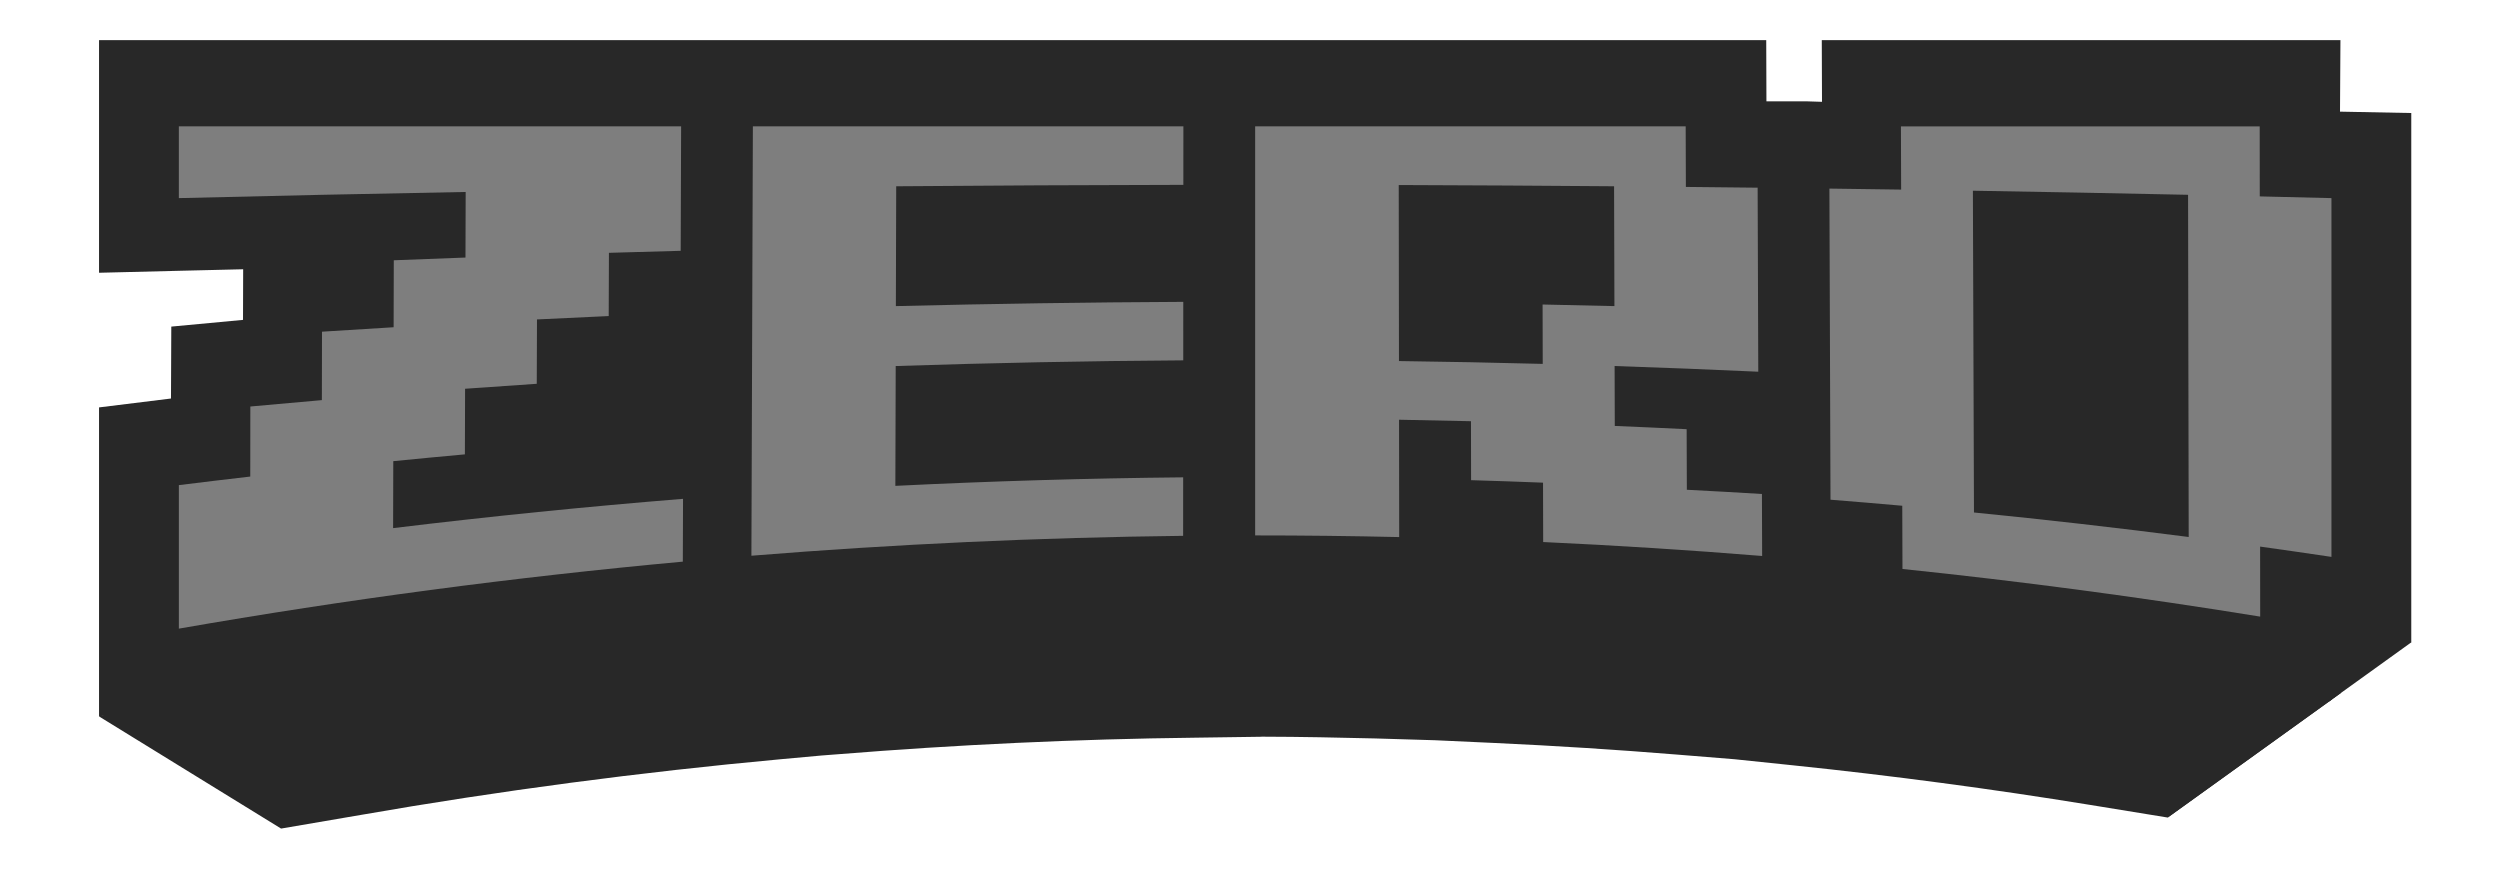<?xml version="1.0" encoding="utf-8"?>
<!-- Generator: Adobe Illustrator 16.0.3, SVG Export Plug-In . SVG Version: 6.00 Build 0)  -->
<!DOCTYPE svg PUBLIC "-//W3C//DTD SVG 1.1//EN" "http://www.w3.org/Graphics/SVG/1.1/DTD/svg11.dtd">
<svg version="1.1" id="Capa_1" xmlns="http://www.w3.org/2000/svg" xmlns:xlink="http://www.w3.org/1999/xlink" x="0px" y="0px"
	 width="1280px" height="450px" viewBox="0 0 1280 450" enable-background="new 0 0 1280 450" xml:space="preserve">
<path fill="#282828" d="M1141.366,333.075V164.557l-31.26-0.502l-0.406-30.69H886.486l0.099,26.462l-6.918-0.266l-16.996,0.078
	l-0.082-26.274H646.557h-38.278H430.505h-37.85H143.909V233.3l35.997-0.874c8.79-0.219,18.091-0.429,26.919-0.634l0.081,21.788
	l-30.785,2.89l-0.691,30.947c-0.212,0.026-31.521,3.827-31.521,3.827v46.816l-93.206,28.748l93.206,57.418l41.065-7.025
	c70.661-12.332,143.202-21.909,214.619-28.467l21.018-1.916l8.348-0.639c60.745-4.906,122.25-7.785,183.214-8.488l33.737-0.475
	v-0.038c21.258,0.048,38.906,0.462,58.101,0.903l30.723,0.921l30.633,1.409c30.916,1.424,62.242,3.413,93.063,5.92l29.567,2.393
	l30.082,3.127c50.604,5.26,101.74,12.07,151.979,20.246l39.818,6.488l84.217-60.582L1141.366,333.075z M392.104,293.403
	c-7.958,0.646-15.927,1.313-23.909,2.023l0.042-12.372l23.909-1.08L392.104,293.403z M986.659,302.389l-0.241-72.529
	c7.94,0.147,15.889,0.299,23.825,0.451l0.138,74.754C1002.477,304.145,994.564,303.251,986.659,302.389z"/>
<path fill="#282828" d="M1234.573,328.883V57.872l-36.487-0.71l0.225-36.625H932.75l0.114,31.597l-8.231-0.262l-20.219,0.009
	l-0.099-31.343H647.303H601.76h-211.5h-45.028H50.703v119.116l42.123-1.037c10.451-0.26,21.17-0.512,31.672-0.756l-0.08,25.921
	l-36.715,3.438l-0.16,36.819c-0.256,0.031-36.841,4.552-36.841,4.552v158.217l48.153-8.363
	c84.066-14.67,170.017-26.065,254.982-33.864l24.826-2.28l9.844-0.758c72.271-5.837,145.902-9.268,218.436-10.104l40.6-0.562v-0.046
	c22.892,0.055,45.783,0.549,68.613,1.073l36.299,1.098l36.316,1.675c36.775,1.693,73.986,4.063,110.656,7.044l35.143,2.847
	l35.773,3.723c60.203,6.259,121.035,14.359,180.809,24.082l41.383,6.75l5.957-4.285l-0.139-31.407L1234.573,328.883z
	 M344.577,211.163c-9.468,0.77-18.95,1.563-28.445,2.408l0.048-14.719l28.443-1.286L344.577,211.163z M1051.926,221.852
	l-0.289-86.29c9.447,0.174,18.904,0.354,28.348,0.539l0.16,88.937C1070.743,223.941,1061.327,222.878,1051.926,221.852z"/>
<g>
	<path fill="#7E7E7E" d="M238.422,98.284c-48.966,0.888-97.917,1.938-146.851,3.15c0-12.246,0-24.489,0-36.736
		c85.724,0,171.442,0,257.165,0c-0.075,21.239-0.149,42.478-0.225,63.716c-12.248,0.322-24.496,0.668-36.742,1.031
		c-0.038,10.792-0.078,21.582-0.113,32.376c-12.244,0.544-24.483,1.121-36.725,1.727c-0.037,10.982-0.073,21.967-0.111,32.95
		c-12.232,0.809-24.469,1.656-36.698,2.545c-0.033,11.195-0.067,22.392-0.102,33.587c-12.224,1.109-24.445,2.271-36.66,3.485
		c-0.029,11.428-0.058,22.854-0.087,34.279c49.389-5.996,98.879-10.994,148.439-14.994c-0.039,10.72-0.075,21.438-0.113,32.156
		c-86.319,7.926-172.402,19.359-258.028,34.304c0-24.489,0-48.981,0-73.475c12.181-1.517,24.368-2.979,36.562-4.393
		c0.009-11.954,0.023-23.907,0.036-35.859c12.202-1.133,24.412-2.223,36.624-3.272c0.021-11.68,0.044-23.36,0.063-35.04
		c12.223-0.786,24.448-1.546,36.674-2.271c0.029-11.431,0.056-22.858,0.085-34.287c12.233-0.485,24.47-0.95,36.708-1.395
		C238.354,120.674,238.388,109.479,238.422,98.284z"/>
	<path fill="#7E7E7E" d="M605.823,184.498c-49.09,0.322-98.169,1.294-147.223,2.91c-0.062,20.448-0.117,40.9-0.177,61.352
		c49.089-2.426,98.217-3.878,147.356-4.363c-0.007,9.983-0.015,19.969-0.021,29.949c-73.745,0.851-147.467,4.244-221.039,10.185
		c0.251-73.275,0.503-146.556,0.753-219.83c73.475,0,146.949,0,220.423,0c-0.008,9.982-0.013,19.965-0.02,29.948
		c-49.008,0.081-98.015,0.323-147.018,0.729c-0.059,20.452-0.118,40.902-0.177,61.354c49.038-1.209,98.094-1.938,147.154-2.181
		C605.834,164.531,605.827,174.515,605.823,184.498z"/>
	<path fill="#7E7E7E" d="M716.307,214.901c0.027,20.026,0.053,40.054,0.078,60.082c-24.578-0.564-49.162-0.849-73.748-0.849
		c0-69.813,0-139.624,0-209.438c73.475,0,146.955,0,220.43,0c0.029,10.336,0.061,20.673,0.098,31.009
		c12.248,0.121,24.496,0.252,36.744,0.394c0.109,31.406,0.217,62.81,0.324,94.215c-24.512-1.132-49.027-2.1-73.557-2.907
		c0.026,10.225,0.061,20.448,0.09,30.676c12.268,0.505,24.531,1.061,36.795,1.667c0.031,10.336,0.066,20.672,0.1,31.01
		c12.818,0.656,25.631,1.378,38.443,2.165c0.035,10.578,0.072,21.157,0.109,31.737c-37.338-3.034-74.713-5.411-112.109-7.137
		c-0.027-10.135-0.049-20.269-0.076-30.402c-12.274-0.485-24.557-0.91-36.834-1.271c-0.021-10.065-0.039-20.129-0.059-30.191
		C740.861,215.356,728.584,215.104,716.307,214.901z M716.15,94.738c0.039,30.04,0.082,60.081,0.117,90.124
		c24.543,0.322,49.082,0.808,73.611,1.453c-0.021-10.134-0.048-20.269-0.072-30.403c12.264,0.242,24.524,0.516,36.781,0.816
		c-0.058-20.451-0.117-40.902-0.175-61.354C789.661,95.072,752.906,94.858,716.15,94.738z"/>
	<path fill="#7E7E7E" d="M1157.217,315.711c-60.859-9.898-121.939-18.031-183.148-24.396c-0.037-10.791-0.07-21.58-0.109-32.371
		c-12.245-1.092-24.491-2.122-36.743-3.094c-0.188-53.097-0.375-106.195-0.563-159.292c12.248,0.161,24.492,0.332,36.734,0.515
		c-0.035-10.792-0.07-21.581-0.109-32.373c61.23,0,122.459,0,183.689,0c0.012,11.952,0.021,23.905,0.033,35.855
		c12.237,0.284,24.469,0.576,36.704,0.88c0,61.23,0,122.459,0,183.689c-12.17-1.817-24.344-3.575-36.526-5.271
		C1157.188,291.804,1157.202,303.756,1157.217,315.711z M1120.291,99.738c-36.714-0.788-73.438-1.485-110.17-2.092
		c0.182,54.917,0.364,109.833,0.547,164.749c36.7,3.638,73.352,7.819,109.94,12.549
		C1120.504,216.541,1120.398,158.14,1120.291,99.738z"/>
</g>
<polyline fill="#282828" points="1109.873,418.588 1234.573,328.883 1227.01,308.432 1186.438,304.956 "/>
</svg>
